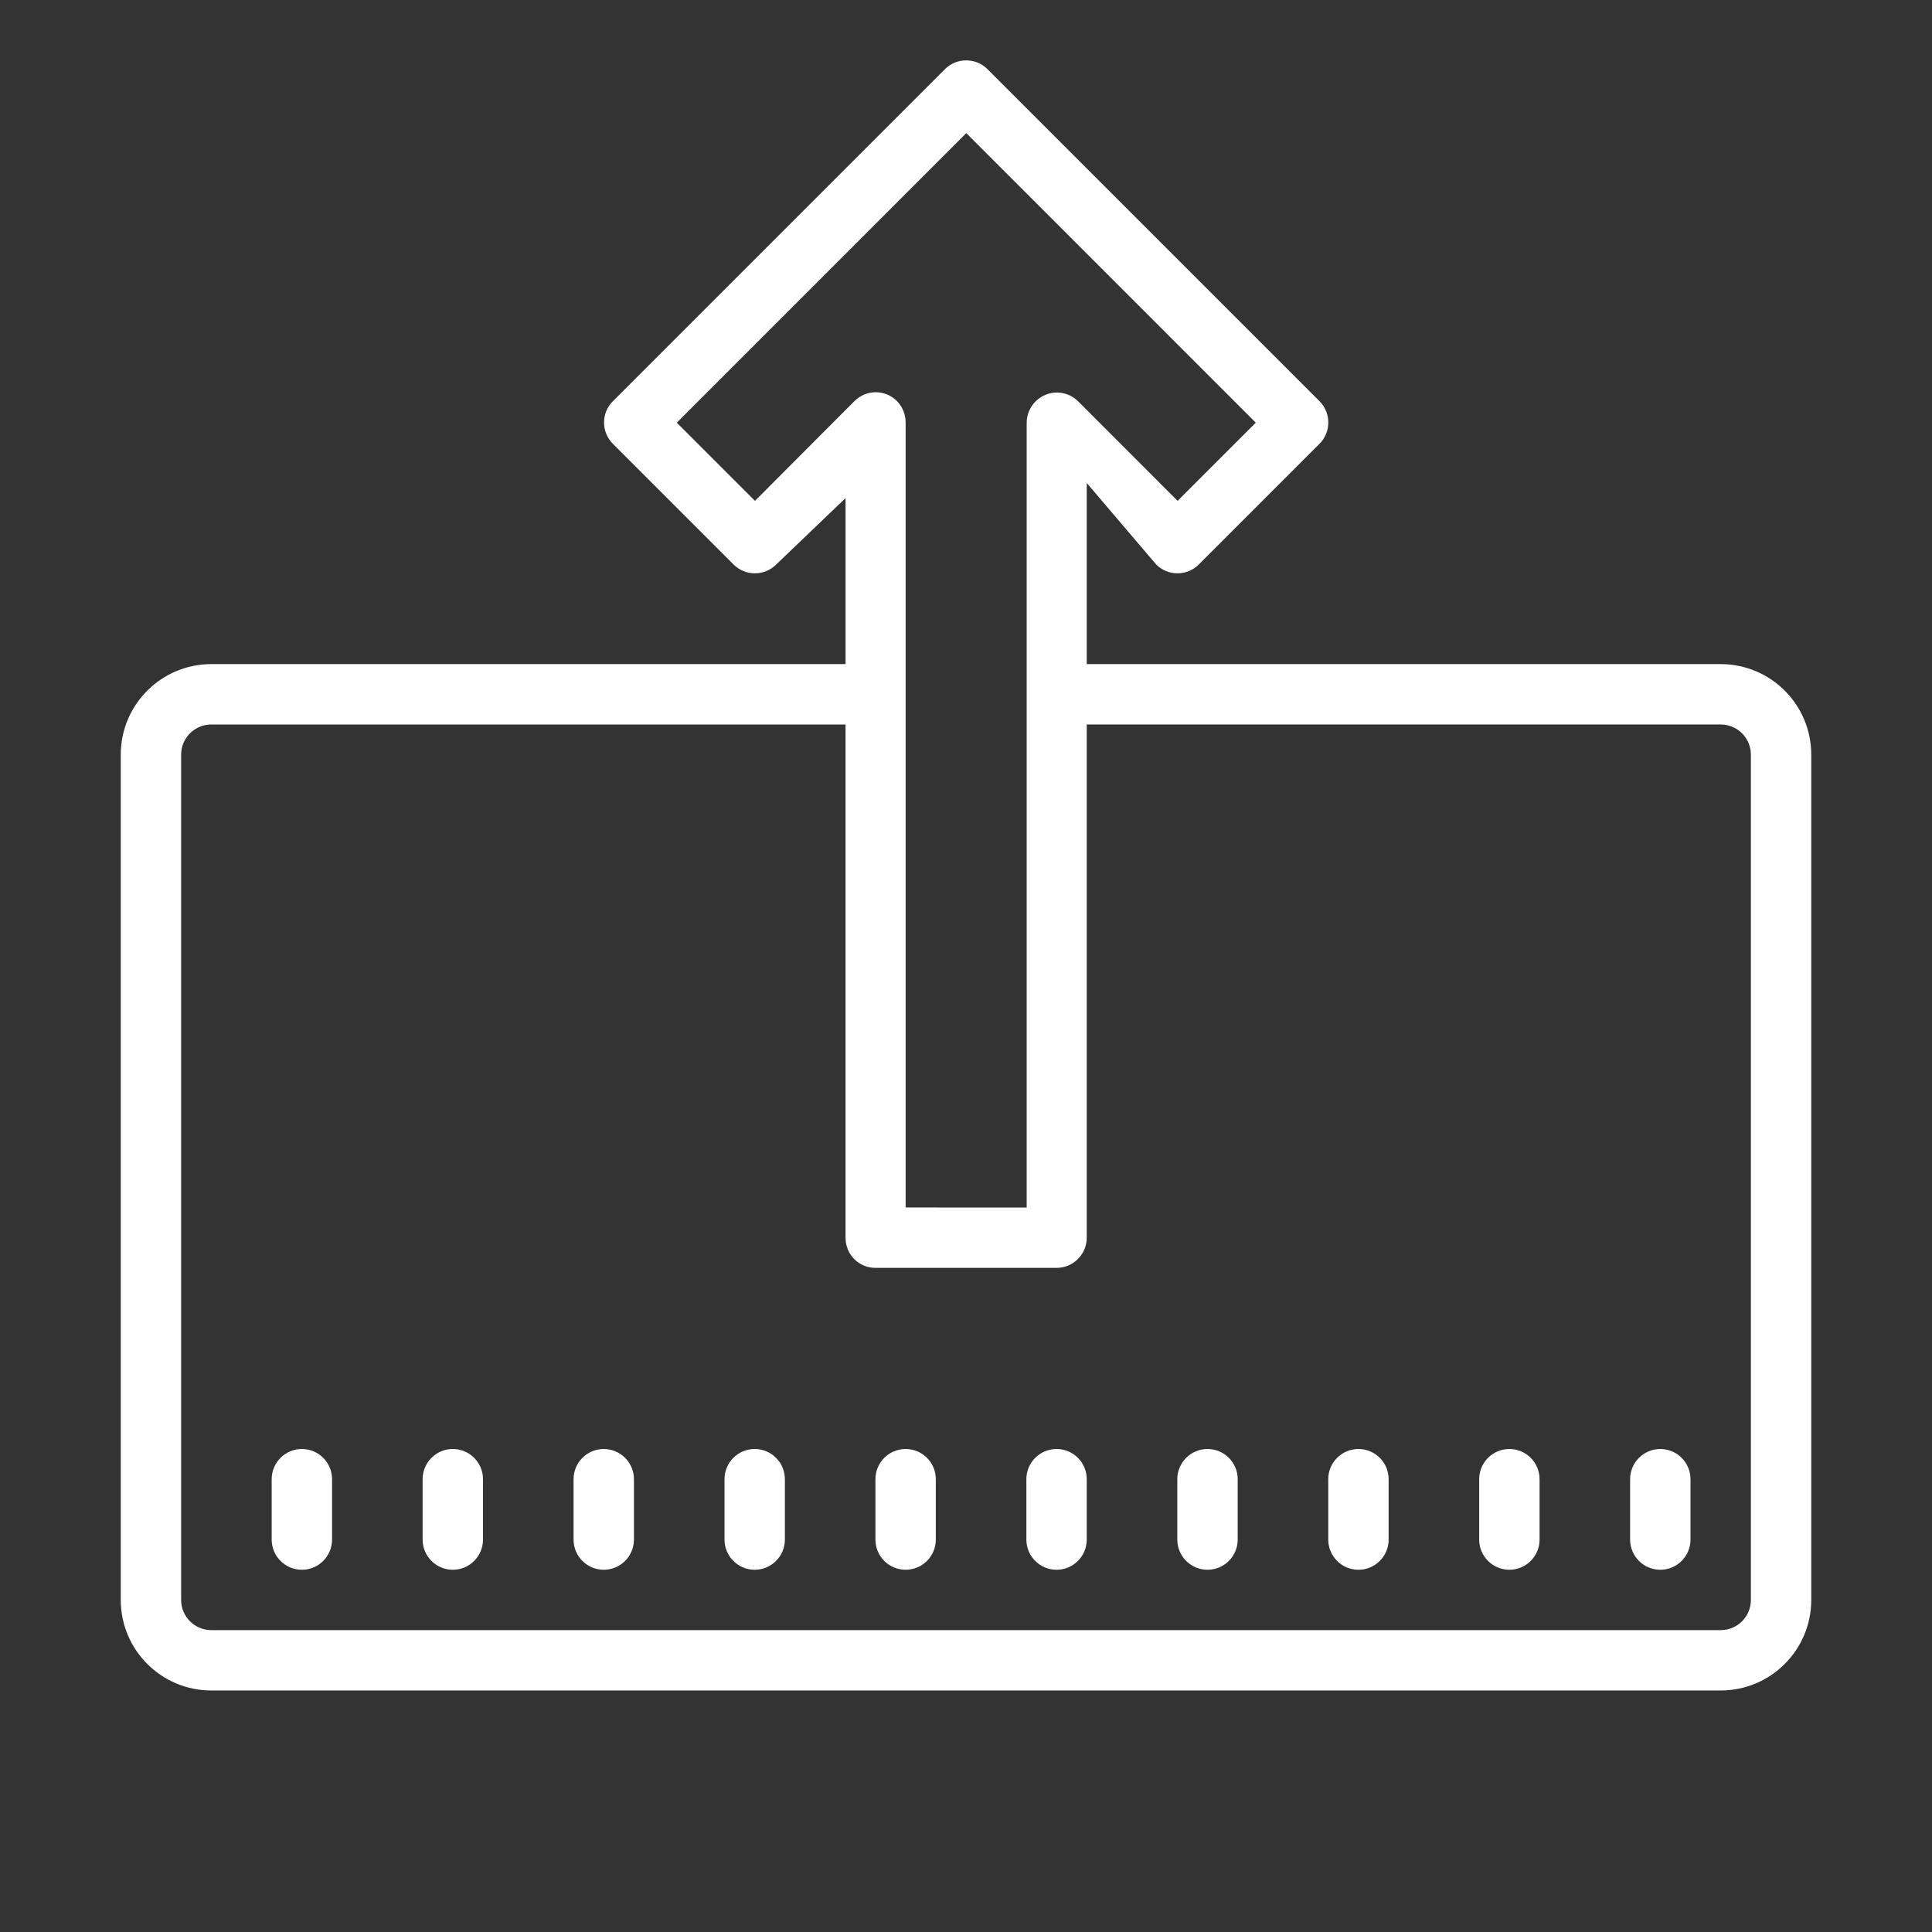 <svg xmlns="http://www.w3.org/2000/svg" x="0px" y="0px"
width="20" height="20"
viewBox="0 0 172 172"
style=" fill:#000000;"><rect x="0" y="0" width="172" height="172" fill="#333333" stroke="none"/><g fill="none" fill-rule="nonzero" stroke="none" stroke-width="1" stroke-linecap="butt" stroke-linejoin="miter" stroke-miterlimit="10" stroke-dasharray="" stroke-dashoffset="0" font-family="none" font-weight="none" font-size="none" text-anchor="none" style="mix-blend-mode: normal">
<path d="M0,172v-172h172v172z" fill="none"></path><g fill="#ffffff"><path d="M86.016,5.375c-0.685,0 -1.371,0.261 -1.895,0.782l-29.562,29.562c-1.043,1.048 -1.043,2.742 0,3.79l10.75,10.75c1.048,1.043 2.742,1.043 3.79,0l6.178,-5.916v14.781h-56.464c-4.453,0 -8.062,3.609 -8.062,8.062v75.25c0,4.453 3.609,8.062 8.062,8.062h134.375c4.453,0 8.062,-3.609 8.062,-8.062v-75.25c0,-4.453 -3.609,-8.062 -8.062,-8.062h-56.438v-16.125l6.183,7.259c1.048,1.043 2.742,1.043 3.79,0l10.75,-10.75c1.043,-1.048 1.043,-2.742 0,-3.79l-29.562,-29.562c-0.524,-0.521 -1.21,-0.782 -1.895,-0.782zM86.026,11.852l25.773,25.778l-6.96,6.96l-8.839,-8.845c-1.045,-1.054 -2.747,-1.061 -3.8,-0.016c-0.505,0.503 -0.795,1.188 -0.798,1.9v69.875l-10.776,-0.005v-69.875c0.008,-1.484 -1.162,-2.695 -2.646,-2.703c-0.723,-0.005 -1.413,0.285 -1.921,0.798l-8.845,8.871l-6.96,-6.96zM18.812,64.5h56.464v45.693c0,1.484 1.178,2.682 2.661,2.682h16.125c1.484,0 2.688,-1.204 2.688,-2.688v-45.688h56.438c1.484,0 2.688,1.204 2.688,2.688v75.25c0,1.484 -1.204,2.688 -2.688,2.688h-134.375c-1.484,0 -2.688,-1.204 -2.688,-2.688v-75.25c0,-1.484 1.204,-2.688 2.688,-2.688zM26.875,129c-1.484,0 -2.688,1.204 -2.688,2.688v5.375c0,1.484 1.204,2.688 2.688,2.688c1.484,0 2.688,-1.204 2.688,-2.688v-5.375c0,-1.484 -1.204,-2.688 -2.688,-2.688zM40.312,129c-1.484,0 -2.688,1.204 -2.688,2.688v5.375c0,1.484 1.204,2.688 2.688,2.688c1.484,0 2.688,-1.204 2.688,-2.688v-5.375c0,-1.484 -1.204,-2.688 -2.688,-2.688zM53.75,129c-1.484,0 -2.688,1.204 -2.688,2.688v5.375c0,1.484 1.204,2.688 2.688,2.688c1.484,0 2.688,-1.204 2.688,-2.688v-5.375c0,-1.484 -1.204,-2.688 -2.688,-2.688zM67.188,129c-1.484,0 -2.688,1.204 -2.688,2.688v5.375c0,1.484 1.204,2.688 2.688,2.688c1.484,0 2.688,-1.204 2.688,-2.688v-5.375c0,-1.484 -1.204,-2.688 -2.688,-2.688zM80.625,129c-1.484,0 -2.688,1.204 -2.688,2.688v5.375c0,1.484 1.204,2.688 2.688,2.688c1.484,0 2.688,-1.204 2.688,-2.688v-5.375c0,-1.484 -1.204,-2.688 -2.688,-2.688zM94.062,129c-1.484,0 -2.688,1.204 -2.688,2.688v5.375c0,1.484 1.204,2.688 2.688,2.688c1.484,0 2.688,-1.204 2.688,-2.688v-5.375c0,-1.484 -1.204,-2.688 -2.688,-2.688zM107.5,129c-1.484,0 -2.688,1.204 -2.688,2.688v5.375c0,1.484 1.204,2.688 2.688,2.688c1.484,0 2.688,-1.204 2.688,-2.688v-5.375c0,-1.484 -1.204,-2.688 -2.688,-2.688zM120.938,129c-1.484,0 -2.688,1.204 -2.688,2.688v5.375c0,1.484 1.204,2.688 2.688,2.688c1.484,0 2.688,-1.204 2.688,-2.688v-5.375c0,-1.484 -1.204,-2.688 -2.688,-2.688zM134.375,129c-1.484,0 -2.688,1.204 -2.688,2.688v5.375c0,1.484 1.204,2.688 2.688,2.688c1.484,0 2.688,-1.204 2.688,-2.688v-5.375c0,-1.484 -1.204,-2.688 -2.688,-2.688zM147.812,129c-1.484,0 -2.688,1.204 -2.688,2.688v5.375c0,1.484 1.204,2.688 2.688,2.688c1.484,0 2.688,-1.204 2.688,-2.688v-5.375c0,-1.484 -1.204,-2.688 -2.688,-2.688z"></path></g>
</g></svg>